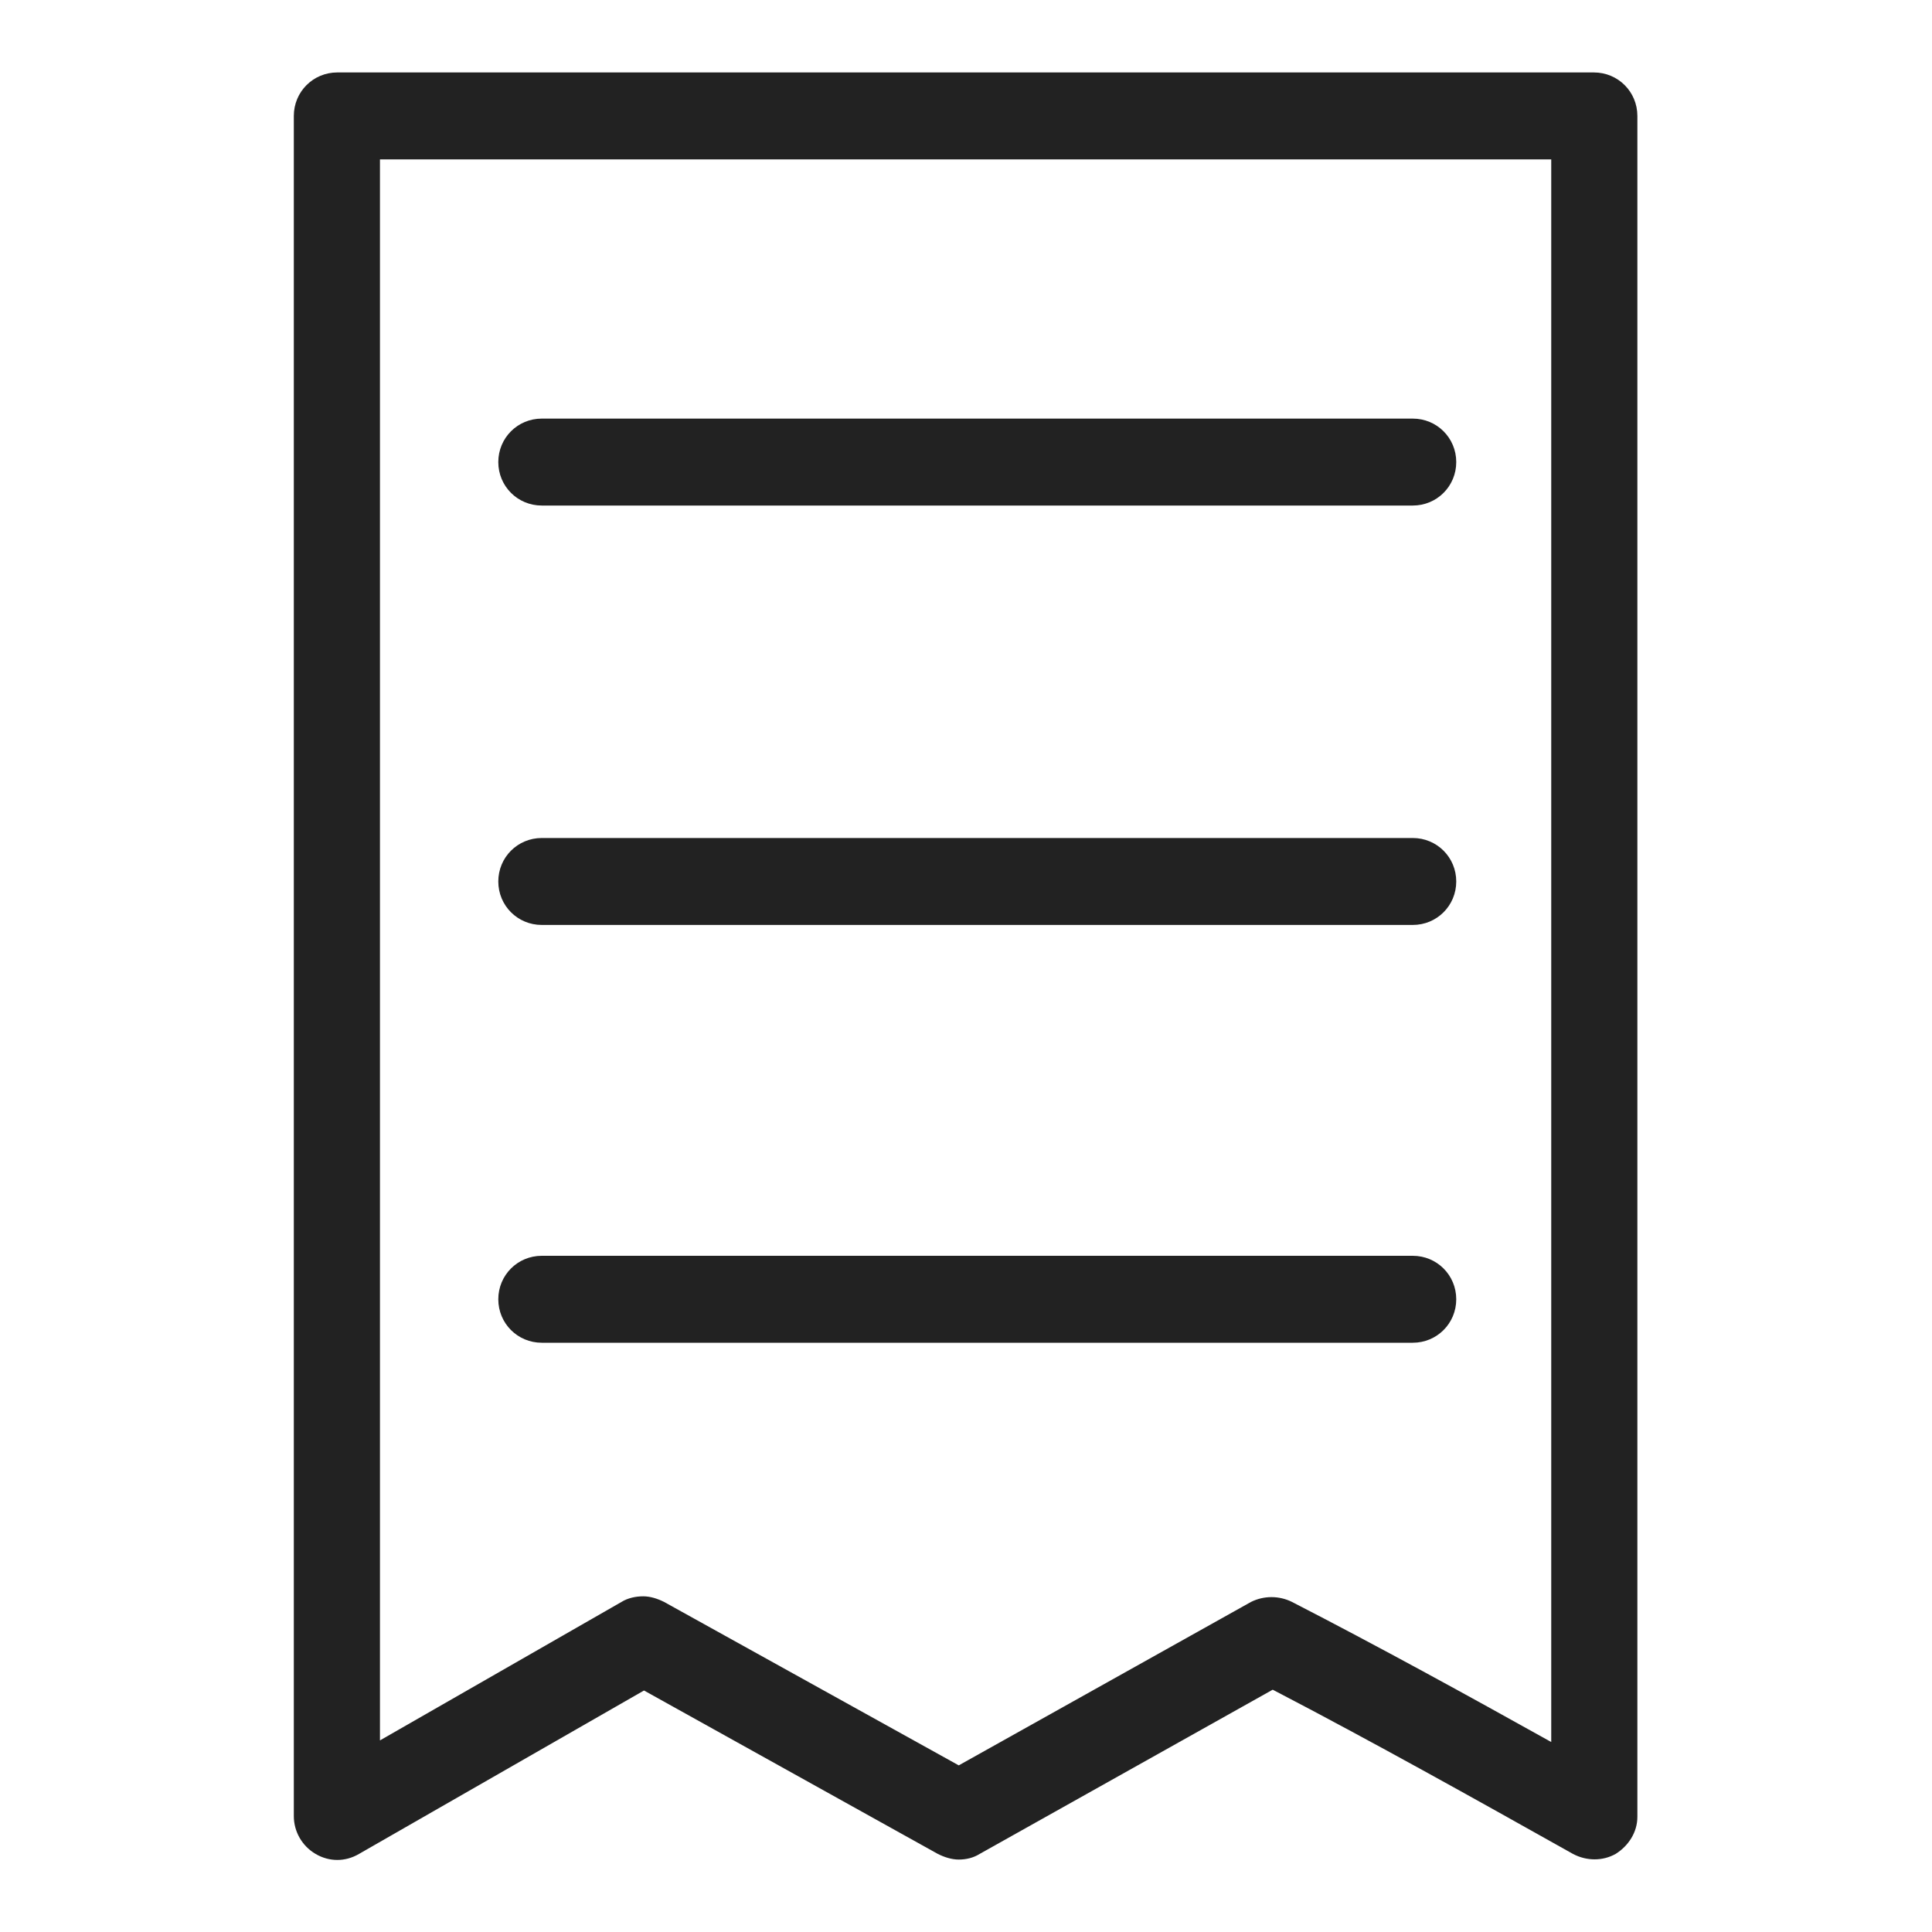 <svg width="24" height="24" viewBox="0 0 24 24" fill="none" xmlns="http://www.w3.org/2000/svg">
<g id="receipt_S 1">
<g id="Group">
<path id="Vector" d="M19.81 0.9H4.19C3.89 0.9 3.65 1.14 3.65 1.44V22.56C3.65 22.75 3.75 22.93 3.92 23.03C4.09 23.13 4.29 23.13 4.46 23.03L8 21L11.65 23.03C11.73 23.07 11.82 23.1 11.91 23.1C12 23.1 12.09 23.08 12.17 23.03L15.81 20.99C17.04 21.63 18.31 22.34 19.54 23.03C19.71 23.12 19.91 23.12 20.07 23.03C20.23 22.93 20.34 22.76 20.34 22.57V1.44C20.34 1.14 20.1 0.9 19.8 0.9H19.81ZM19.27 1.98V21.64C18.23 21.06 17.12 20.45 16.05 19.9C15.89 19.82 15.7 19.82 15.54 19.9L11.91 21.93L8.25 19.9C8.17 19.86 8.08 19.83 7.99 19.83C7.9 19.83 7.8 19.85 7.72 19.9L4.72 21.62V1.98H19.26H19.27Z" fill="#222222"/>
<path id="Vector_2" d="M6.73 6.28H17.55C17.85 6.28 18.09 6.04 18.09 5.74C18.09 5.44 17.85 5.2 17.55 5.2H6.73C6.43 5.2 6.19 5.44 6.19 5.74C6.19 6.04 6.43 6.28 6.73 6.28Z" fill="#222222"/>
<path id="Vector_3" d="M6.73 16.68H17.55C17.85 16.68 18.09 16.44 18.09 16.14C18.09 15.84 17.85 15.6 17.55 15.6H6.73C6.43 15.6 6.19 15.84 6.19 16.14C6.19 16.44 6.43 16.68 6.73 16.68Z" fill="#222222"/>
<path id="Vector_4" d="M6.73 11.49H17.55C17.85 11.49 18.09 11.25 18.09 10.95C18.09 10.65 17.85 10.41 17.55 10.41H6.73C6.43 10.41 6.19 10.65 6.19 10.95C6.19 11.25 6.43 11.49 6.73 11.49V11.49Z" fill="#222222"/>
</g>
</g>
</svg>
